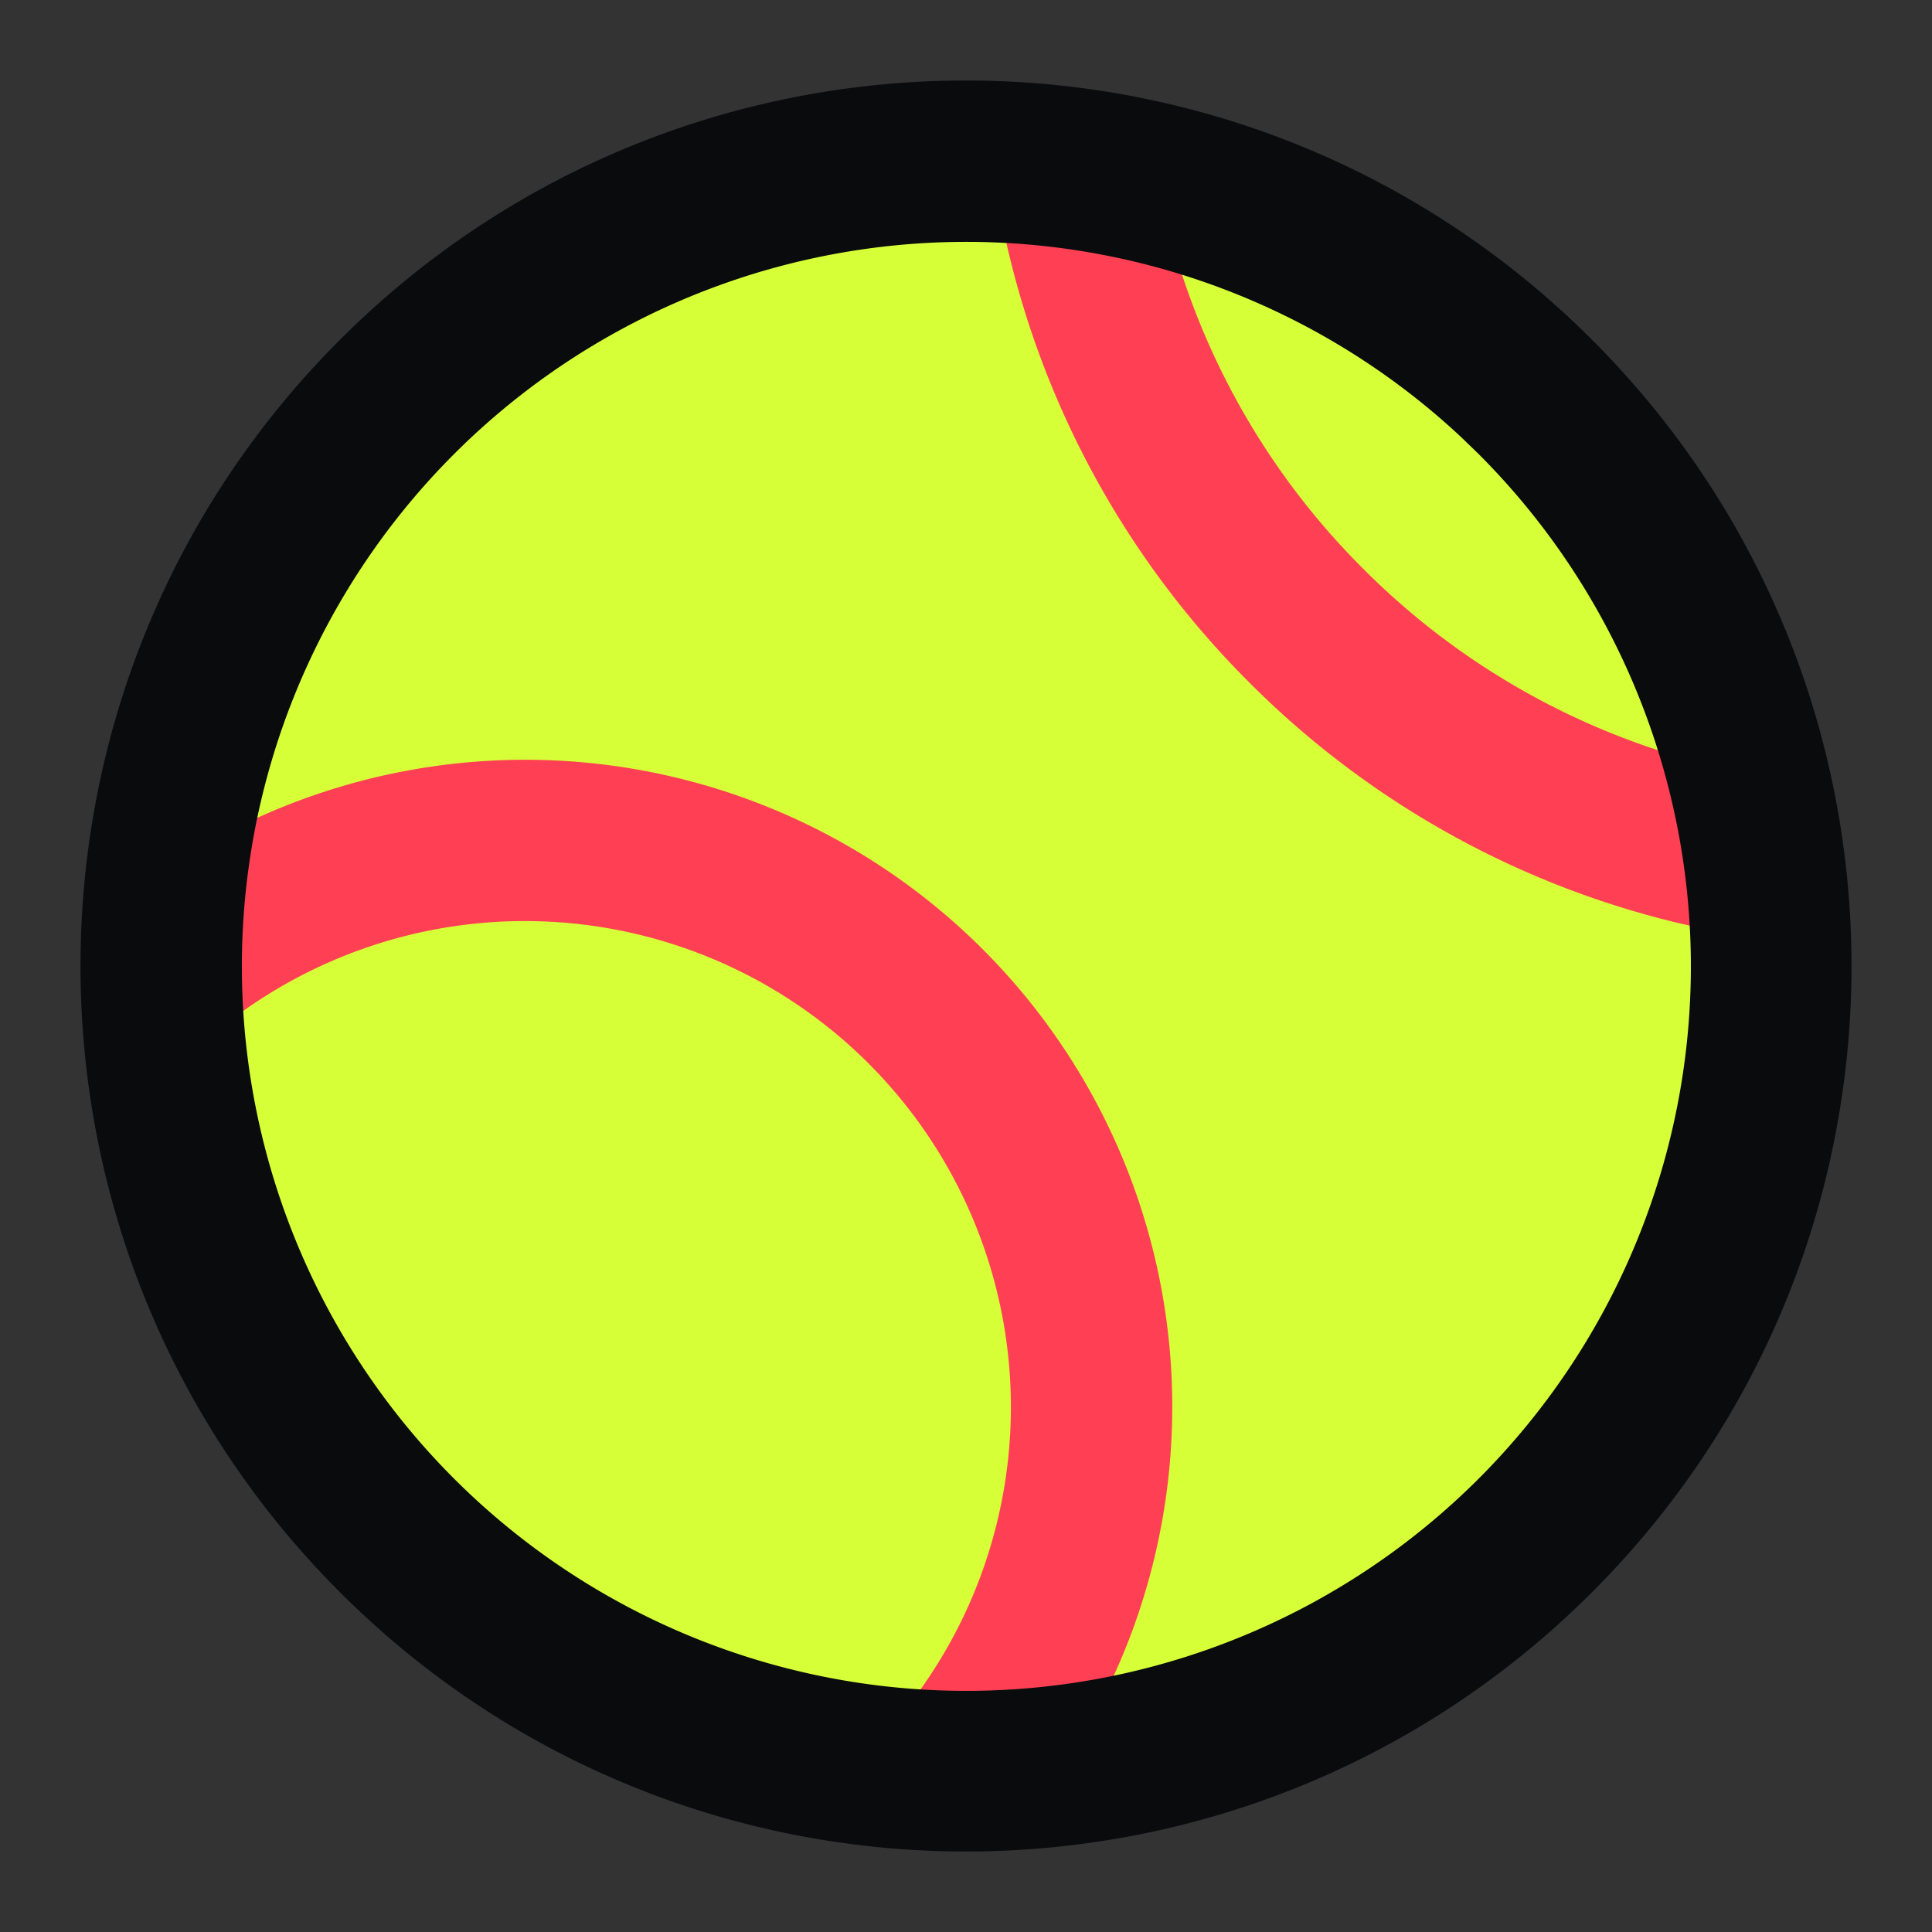 <svg xmlns="http://www.w3.org/2000/svg" viewBox="0 0 24 24"><rect x="0" y="0" width="24" height="24" fill="#333333" stroke="none"/><g id="Softball" fill="none" fill-rule="evenodd" data-testid="softball-icon"><path d="M0 0h24v24H0z"></path><path d="M19.071 19.071c-3.905 3.905-10.237 3.905-14.142 0-3.905-3.905-3.905-10.237 0-14.142 3.905-3.905 10.237-3.905 14.142 0 3.905 3.905 3.905 10.237 0 14.142z" fill="#D7FF38"></path><path d="M1.356 11.32A8.038 8.038 0 0 1 12.68 22.645l-1.53-1.29a6.038 6.038 0 0 0-8.505-8.506l-1.29-1.53zM14.435 2.496a9.209 9.209 0 0 0 2.5 4.57 9.209 9.209 0 0 0 4.57 2.5l-.425 1.953a11.209 11.209 0 0 1-5.56-3.04 11.209 11.209 0 0 1-3.04-5.559l1.955-.424z" fill="#FF4054" fill-rule="nonzero"></path><path d="M4.222 4.222c-4.296 4.296-4.296 11.26 0 15.556 4.296 4.296 11.26 4.296 15.556 0 4.296-4.296 4.296-11.26 0-15.556-4.296-4.296-11.26-4.296-15.556 0zm14.142 1.414a9 9 0 1 1-.21-.203l.21.203z" fill="#0A0B0D" fill-rule="nonzero"></path></g></svg>